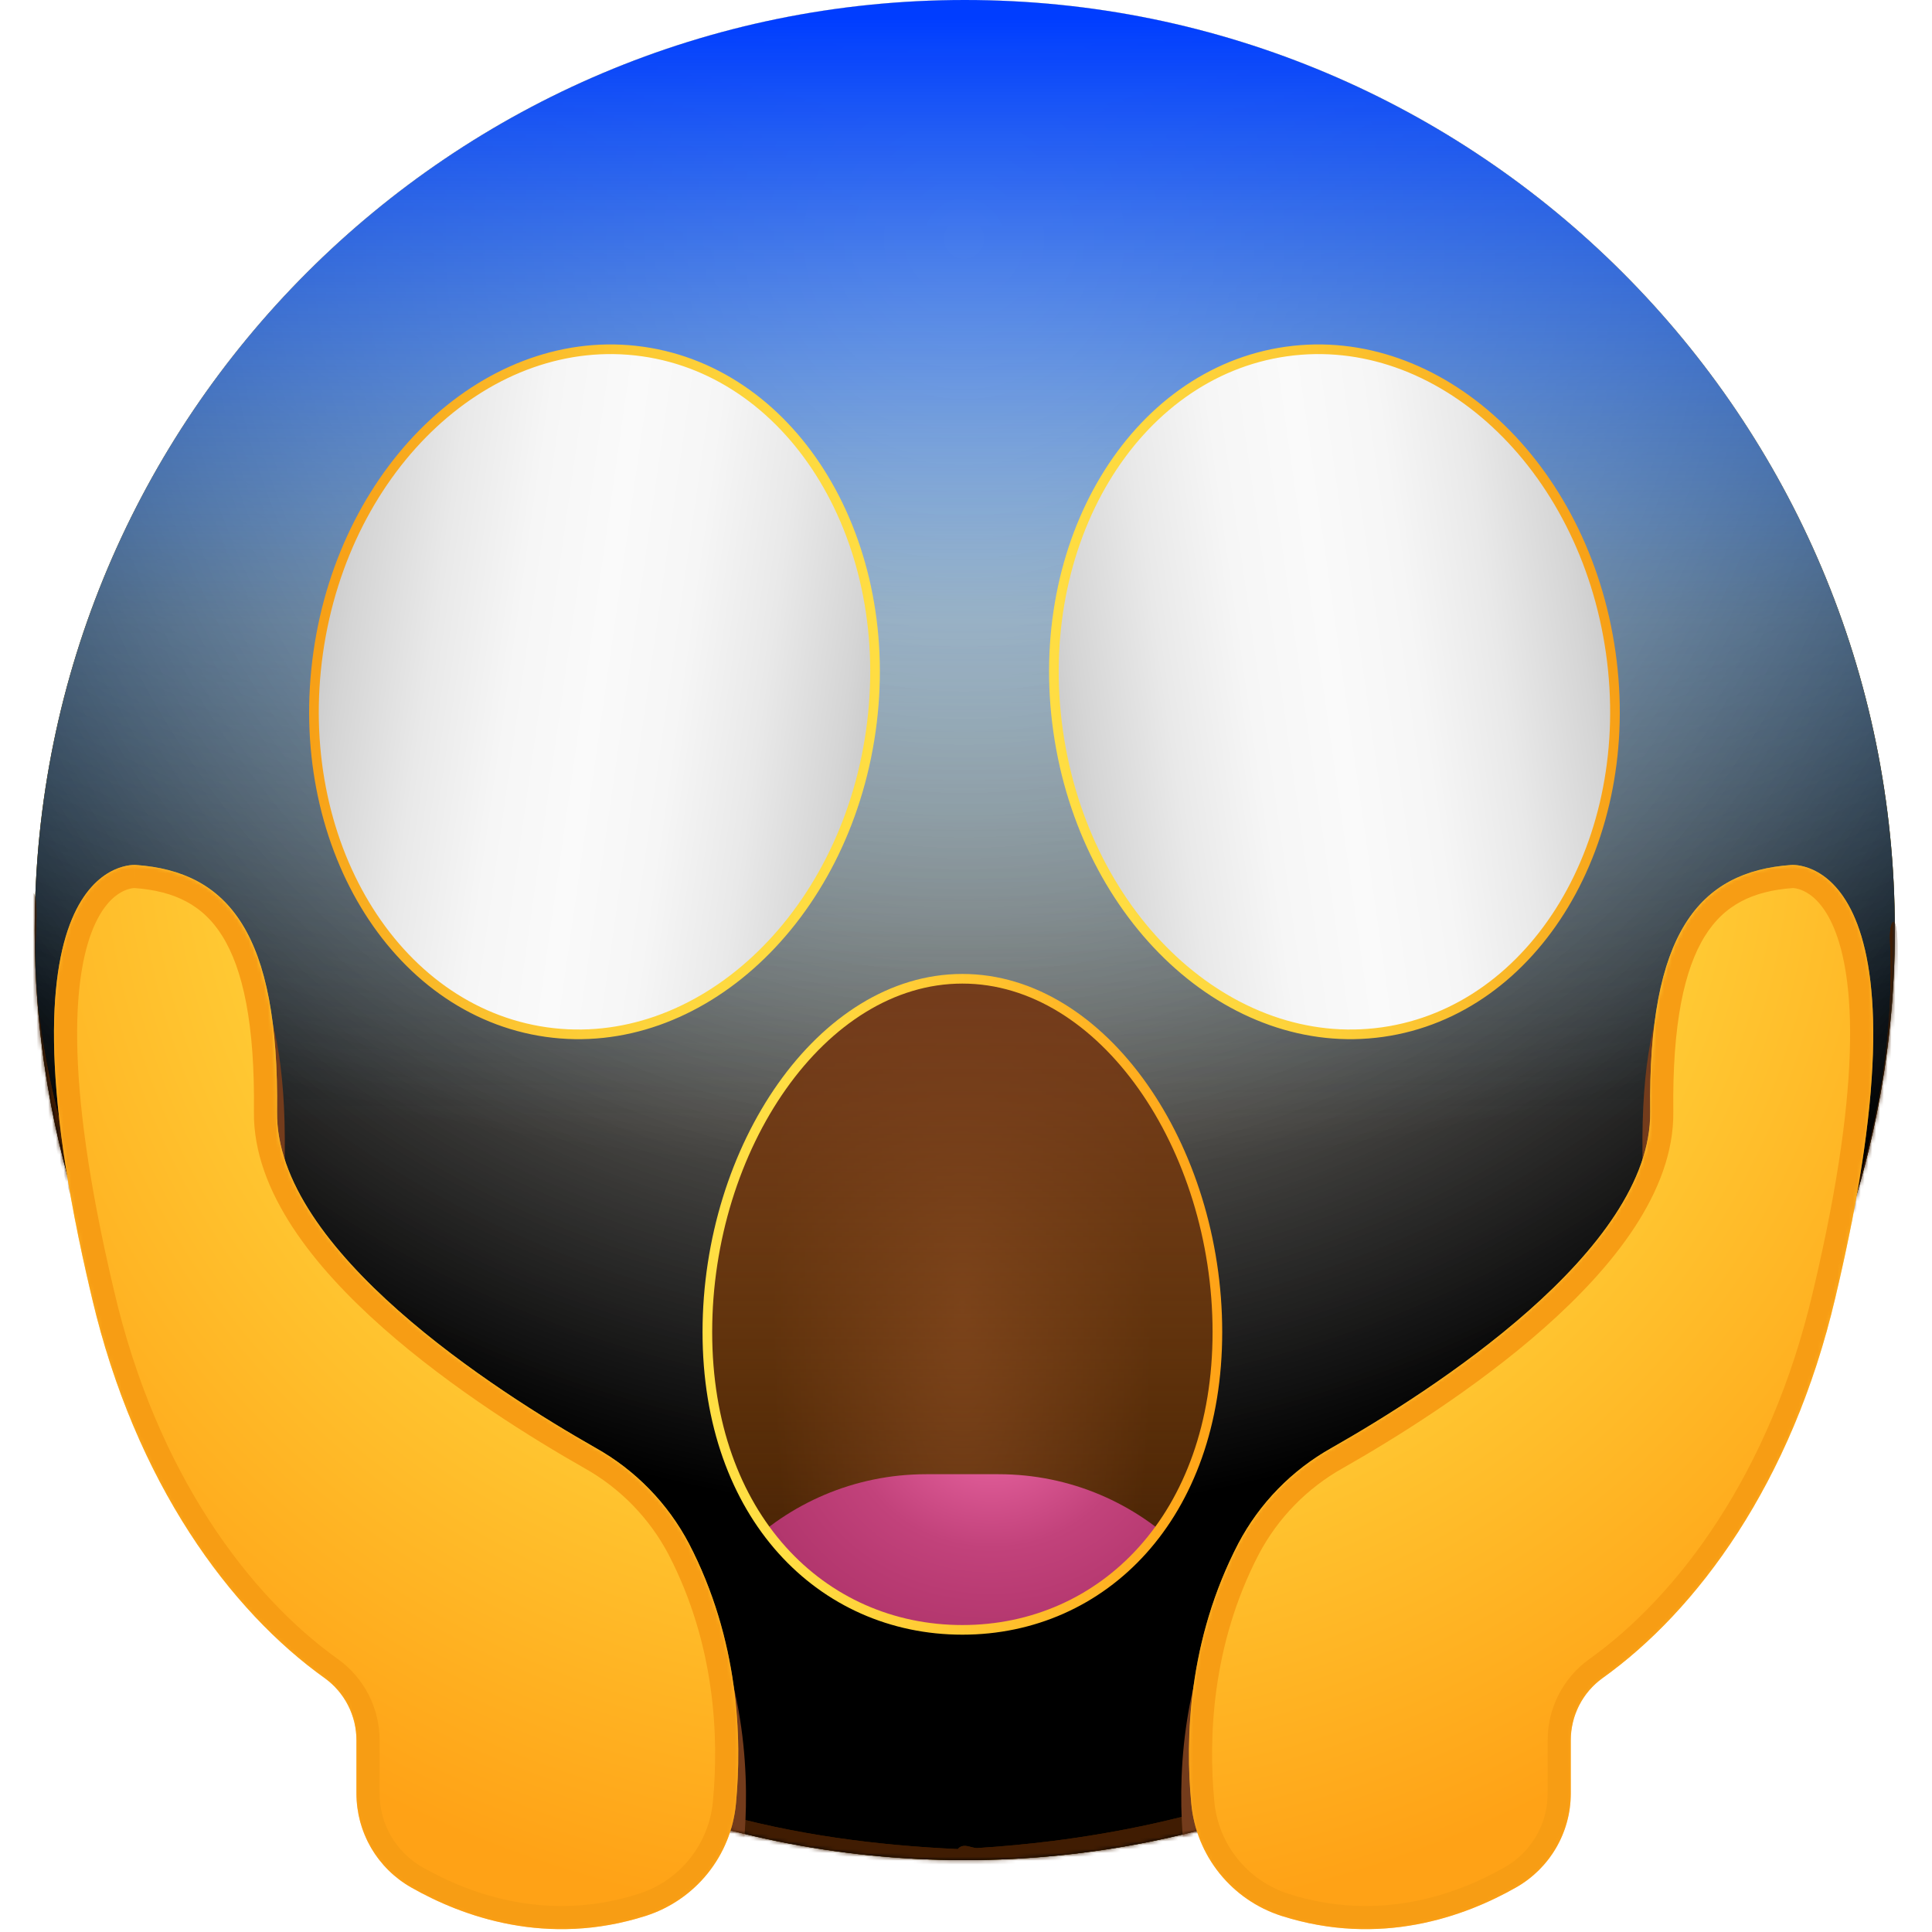 <svg width="50" height="50" viewBox="0 0 483 501" fill="none" xmlns="http://www.w3.org/2000/svg">
    <path d="M241.18 482.36C374.38 482.36 482.36 374.38 482.36 241.18C482.36 107.98 374.38 0 241.18 0C107.98 0 0 107.98 0 241.18C0 374.38 107.98 482.36 241.18 482.36Z"
          fill="url(#paint0_radial_862_12477)"/>
    <g style="mix-blend-mode:soft-light">
        <path d="M241.18 482.36C374.38 482.36 482.36 374.38 482.36 241.18C482.36 107.98 374.38 0 241.18 0C107.98 0 0 107.98 0 241.18C0 374.38 107.98 482.36 241.18 482.36Z"
              fill="url(#paint1_radial_862_12477)"/>
    </g>
    <g style="mix-blend-mode:soft-light">
        <path d="M241.18 482.36C374.38 482.36 482.36 374.38 482.36 241.18C482.36 107.98 374.38 0 241.18 0C107.98 0 0 107.98 0 241.18C0 374.38 107.98 482.36 241.18 482.36Z"
              fill="url(#paint2_radial_862_12477)"/>
    </g>
    <g style="mix-blend-mode:overlay">
        <path d="M241.18 482.36C374.38 482.36 482.36 374.38 482.36 241.18C482.36 107.98 374.38 0 241.18 0C107.98 0 0 107.98 0 241.18C0 374.38 107.98 482.36 241.18 482.36Z"
              fill="url(#paint3_radial_862_12477)" fill-opacity="0.7"/>
    </g>
    <path d="M241.18 482.36C374.38 482.36 482.36 374.38 482.36 241.18C482.36 107.98 374.38 0 241.18 0C107.98 0 0 107.98 0 241.18C0 374.38 107.98 482.36 241.18 482.36Z"
          fill="url(#paint4_linear_862_12477)"/>
    <mask id="mask0_862_12477" style="mask-type:alpha" maskUnits="userSpaceOnUse" x="0" y="0" width="483" height="483">
        <path d="M241.18 482.36C374.38 482.36 482.36 374.38 482.36 241.18C482.36 107.98 374.38 0 241.18 0C107.98 0 0 107.98 0 241.18C0 374.38 107.98 482.36 241.18 482.36Z"
              fill="white"/>
    </mask>
    <g mask="url(#mask0_862_12477)">
        <g filter="url(#filter0_f_862_12477)">
            <path d="M-1.376 234.299C-1.114 230.872 0.014 230.529 0.343 234.008C0.708 237.874 -0.002 245.646 0.169 250.335C0.622 262.748 2.524 273.541 4.486 282.32C10.807 310.612 19.562 328.843 27.727 344.288C54.566 395.06 83.967 420.77 112.648 440.147C154.689 468.549 197.072 477.584 239.49 479.5C240.56 479.548 240.738 486.518 239.686 487.425C237.788 489.061 235.436 487.437 233.494 487.369C227.915 487.174 222.335 486.791 216.756 486.211C200.213 484.492 183.67 480.991 167.162 475.358C122.275 460.044 73.876 433.821 31.609 359.962C28.95 355.316 26.312 350.424 23.712 345.167C21.632 340.963 19.573 336.556 17.549 331.843C10.895 316.342 -4.613 276.658 -1.376 234.299ZM239.52 487.5C238.499 487.531 238.241 481.034 239.214 479.685C240.684 477.647 242.888 479.326 244.439 479.229C250.877 478.826 257.314 478.229 263.75 477.421C281.395 475.205 299.028 471.422 316.621 465.596C360.257 451.145 407.17 429.115 448.305 361.431C450.923 357.123 453.518 352.553 456.079 347.641C463.86 332.712 483.361 293.084 481.107 243.821C480.917 239.668 482.181 237.181 482.747 240.743C483.467 245.279 483.175 254.736 482.977 259.768C482.341 275.883 479.866 289.512 477.257 300.518C468.987 335.399 457.376 355.623 446.744 372.51C412.184 427.397 374.648 449.524 338.155 465.424C305.424 479.686 272.444 486.484 239.52 487.5Z"
                  fill="#401C02"/>
        </g>
        <g filter="url(#filter1_f_862_12477)">
            <path d="M-1.376 234.299C-1.114 230.872 0.014 230.529 0.343 234.008C0.708 237.874 -0.002 245.646 0.169 250.335C0.622 262.748 2.524 273.541 4.486 282.32C10.807 310.612 19.562 328.843 27.727 344.288C54.566 395.06 83.967 420.77 112.648 440.147C154.689 468.549 197.072 477.584 239.49 479.5C240.56 479.548 240.738 486.518 239.686 487.425C237.788 489.061 235.436 487.437 233.494 487.369C227.915 487.174 222.335 486.791 216.756 486.211C200.213 484.492 183.67 480.991 167.162 475.358C122.275 460.044 73.876 433.821 31.609 359.962C28.95 355.316 26.312 350.424 23.712 345.167C21.632 340.963 19.573 336.556 17.549 331.843C10.895 316.342 -4.613 276.658 -1.376 234.299ZM239.52 487.5C238.499 487.531 238.241 481.034 239.214 479.685C240.684 477.647 242.888 479.326 244.439 479.229C250.877 478.826 257.314 478.229 263.75 477.421C281.395 475.205 299.028 471.422 316.621 465.596C360.257 451.145 407.17 429.115 448.305 361.431C450.923 357.123 453.518 352.553 456.079 347.641C463.86 332.712 483.361 293.084 481.107 243.821C480.917 239.668 482.181 237.181 482.747 240.743C483.467 245.279 483.175 254.736 482.977 259.768C482.341 275.883 479.866 289.512 477.257 300.518C468.987 335.399 457.376 355.623 446.744 372.51C412.184 427.397 374.648 449.524 338.155 465.424C305.424 479.686 272.444 486.484 239.52 487.5Z"
                  fill="#401C02"/>
        </g>
    </g>
    <path d="M216.818 189.557C223.727 140.824 197.248 96.77 157.675 91.159C118.102 85.549 80.421 120.505 73.511 169.238C66.601 217.97 93.08 262.024 132.653 267.634C172.226 273.245 209.908 238.289 216.818 189.557Z"
          fill="url(#paint5_linear_862_12477)"/>
    <path d="M216.818 189.557C223.727 140.824 197.248 96.77 157.675 91.159C118.102 85.549 80.421 120.505 73.511 169.238C66.601 217.97 93.08 262.024 132.653 267.634C172.226 273.245 209.908 238.289 216.818 189.557Z"
          stroke="url(#paint6_linear_862_12477)" stroke-width="2.5" stroke-miterlimit="10"/>
    <path d="M265.387 189.557C258.478 140.824 284.957 96.77 324.53 91.159C364.103 85.549 401.785 120.505 408.694 169.238C415.604 217.97 389.125 262.024 349.552 267.634C309.979 273.245 272.297 238.289 265.387 189.557Z"
          fill="url(#paint7_linear_862_12477)"/>
    <path d="M265.387 189.557C258.478 140.824 284.957 96.77 324.53 91.159C364.103 85.549 401.785 120.505 408.694 169.238C415.604 217.97 389.125 262.024 349.552 267.634C309.979 273.245 272.297 238.289 265.387 189.557Z"
          stroke="url(#paint8_linear_862_12477)" stroke-width="2.5" stroke-miterlimit="10"/>
    <path d="M305.85 345.32C305.85 298.15 276.62 254.89 240.56 254.89C204.5 254.89 175.27 298.15 175.27 345.32C175.27 392.49 204.5 421.58 240.56 421.58C276.62 421.58 305.85 392.49 305.85 345.32Z"
          fill="url(#paint9_radial_862_12477)"/>
    <path style="mix-blend-mode:multiply"
          d="M306.69 345.41C306.69 297.63 277.08 253.81 240.56 253.81C204.04 253.81 174.43 297.63 174.43 345.41C174.43 393.19 204.04 422.65 240.56 422.65C277.08 422.65 306.69 393.19 306.69 345.41Z"
          fill="url(#paint10_linear_862_12477)"/>
    <mask id="mask1_862_12477" style="mask-type:alpha" maskUnits="userSpaceOnUse" x="174" y="253" width="133"
          height="170">
        <path d="M306.69 345.41C306.69 297.63 277.08 253.81 240.56 253.81C204.04 253.81 174.43 297.63 174.43 345.41C174.43 393.19 204.04 422.65 240.56 422.65C277.08 422.65 306.69 393.19 306.69 345.41Z"
              fill="url(#paint11_linear_862_12477)"/>
    </mask>
    <g mask="url(#mask1_862_12477)">
        <path d="M249.93 382.29H231.19C193.839 382.29 163.56 412.569 163.56 449.92C163.56 487.271 193.839 517.55 231.19 517.55H249.93C287.281 517.55 317.56 487.271 317.56 449.92C317.56 412.569 287.281 382.29 249.93 382.29Z"
              fill="url(#paint12_radial_862_12477)"/>
    </g>
    <path d="M306.69 345.41C306.69 297.63 277.08 253.81 240.56 253.81C204.04 253.81 174.43 297.63 174.43 345.41C174.43 393.19 204.04 422.65 240.56 422.65C277.08 422.65 306.69 393.19 306.69 345.41Z"
          stroke="url(#paint13_linear_862_12477)" stroke-width="2.5" stroke-miterlimit="10"/>
    <mask id="mask2_862_12477" style="mask-type:alpha" maskUnits="userSpaceOnUse" x="0" y="0" width="483" height="483">
        <path d="M241.18 482.36C374.38 482.36 482.36 374.38 482.36 241.18C482.36 107.98 374.38 0 241.18 0C107.98 0 0 107.98 0 241.18C0 374.38 107.98 482.36 241.18 482.36Z"
              fill="black"/>
    </mask>
    <g mask="url(#mask2_862_12477)">
        <g filter="url(#filter2_f_862_12477)">
            <path d="M453.521 235.3C453.521 235.3 492.401 231.87 464.961 347.38C453.651 395.69 428.961 428.76 404.551 446.17C401.995 448.016 399.916 450.445 398.486 453.256C397.057 456.066 396.318 459.177 396.331 462.33V476.13C396.324 481.063 395.013 485.907 392.532 490.17C390.05 494.434 386.487 497.966 382.201 500.41C368.781 508.05 346.891 515.98 321.311 507.82C314.99 505.798 309.403 501.963 305.244 496.79C301.086 491.618 298.539 485.338 297.921 478.73C296.321 461.85 297.081 436.32 310.111 411.26C315.615 400.831 324.02 392.217 334.311 386.46C360.091 371.82 417.361 335.23 416.921 299.32C416.351 253.02 429.501 237.01 453.521 235.3Z"
                  fill="#743C1C"/>
        </g>
        <g filter="url(#filter3_f_862_12477)">
            <path d="M28.243 235.3C28.243 235.3 -10.637 231.87 16.803 347.38C28.113 395.69 52.803 428.76 77.213 446.17C79.769 448.016 81.848 450.445 83.278 453.256C84.707 456.066 85.446 459.177 85.433 462.33V476.13C85.44 481.063 86.751 485.907 89.233 490.17C91.714 494.434 95.277 497.966 99.563 500.41C112.983 508.05 134.873 515.98 160.453 507.82C166.774 505.798 172.361 501.963 176.52 496.79C180.679 491.618 183.225 485.338 183.843 478.73C185.443 461.85 184.683 436.32 171.653 411.26C166.149 400.831 157.744 392.217 147.453 386.46C121.673 371.82 64.403 335.23 64.843 299.32C65.413 253.02 52.263 237.01 28.243 235.3Z"
                  fill="#743C1C"/>
        </g>
    </g>
    <path d="M455.521 224.3C455.521 224.3 494.401 220.87 466.961 336.38C455.651 384.69 430.961 417.76 406.551 435.17C403.995 437.016 401.916 439.445 400.486 442.256C399.056 445.066 398.318 448.177 398.331 451.33V465.13C398.323 470.063 397.012 474.907 394.531 479.17C392.05 483.434 388.486 486.966 384.201 489.41C370.781 497.05 348.891 504.98 323.311 496.82C316.99 494.798 311.402 490.963 307.244 485.79C303.085 480.618 300.539 474.338 299.921 467.73C298.321 450.85 299.081 425.32 312.111 400.26C317.614 389.831 326.019 381.217 336.311 375.46C362.091 360.82 419.361 324.23 418.921 288.32C418.351 242.02 431.501 226.01 455.521 224.3Z"
          fill="url(#paint14_radial_862_12477)"/>
    <path d="M26.243 224.3C26.243 224.3 -12.637 220.87 14.803 336.38C26.113 384.69 50.803 417.76 75.213 435.17C77.769 437.016 79.848 439.445 81.278 442.256C82.707 445.066 83.446 448.177 83.433 451.33V465.13C83.44 470.063 84.751 474.907 87.233 479.17C89.714 483.434 93.277 486.966 97.563 489.41C110.983 497.05 132.873 504.98 158.453 496.82C164.774 494.798 170.361 490.963 174.52 485.79C178.679 480.618 181.225 474.338 181.843 467.73C183.443 450.85 182.683 425.32 169.653 400.26C164.149 389.831 155.744 381.217 145.453 375.46C119.673 360.82 62.403 324.23 62.843 288.32C63.413 242.02 50.263 226.01 26.243 224.3Z"
          fill="url(#paint15_radial_862_12477)"/>
    <mask id="mask3_862_12477" style="mask-type:alpha" maskUnits="userSpaceOnUse" x="5" y="224" width="472"
          height="277">
        <path d="M455.521 224.3C455.521 224.3 494.401 220.87 466.961 336.38C455.651 384.69 430.961 417.76 406.551 435.17C403.995 437.016 401.916 439.445 400.486 442.256C399.056 445.066 398.318 448.177 398.331 451.33V465.13C398.323 470.063 397.012 474.907 394.531 479.17C392.05 483.434 388.486 486.966 384.201 489.41C370.781 497.05 348.891 504.98 323.311 496.82C316.99 494.798 311.402 490.963 307.244 485.79C303.085 480.618 300.539 474.338 299.921 467.73C298.321 450.85 299.081 425.32 312.111 400.26C317.614 389.831 326.019 381.217 336.311 375.46C362.091 360.82 419.361 324.23 418.921 288.32C418.351 242.02 431.501 226.01 455.521 224.3Z"
              fill="url(#paint16_radial_862_12477)"/>
        <path d="M26.243 224.3C26.243 224.3 -12.637 220.87 14.803 336.38C26.113 384.69 50.803 417.76 75.213 435.17C77.769 437.016 79.848 439.445 81.278 442.256C82.707 445.066 83.446 448.177 83.433 451.33V465.13C83.44 470.063 84.751 474.907 87.233 479.17C89.714 483.434 93.277 486.966 97.563 489.41C110.983 497.05 132.873 504.98 158.453 496.82C164.774 494.798 170.361 490.963 174.52 485.79C178.679 480.618 181.225 474.338 181.843 467.73C183.443 450.85 182.683 425.32 169.653 400.26C164.149 389.831 155.744 381.217 145.453 375.46C119.673 360.82 62.403 324.23 62.843 288.32C63.413 242.02 50.263 226.01 26.243 224.3Z"
              fill="url(#paint17_radial_862_12477)"/>
    </mask>
    <g mask="url(#mask3_862_12477)">
        <g filter="url(#filter4_f_862_12477)">
            <path d="M455.734 227.293L455.744 227.292C455.739 227.292 455.742 227.292 455.754 227.291C455.777 227.29 455.833 227.289 455.918 227.29C456.088 227.291 456.373 227.304 456.75 227.353C457.503 227.451 458.615 227.696 459.911 228.293C462.442 229.46 465.945 232.101 468.809 238.285C474.647 250.891 477.736 278.043 464.042 335.687L464.04 335.696C452.879 383.371 428.566 415.783 404.809 432.728L404.802 432.733L404.795 432.738C401.852 434.863 399.458 437.66 397.812 440.896C396.167 444.129 395.317 447.708 395.331 451.335V465.125C395.324 469.53 394.154 473.855 391.938 477.661C389.723 481.468 386.541 484.622 382.715 486.804C369.697 494.214 348.705 501.772 324.223 493.962C318.463 492.119 313.371 488.624 309.582 483.911C305.792 479.197 303.471 473.473 302.908 467.451L302.908 467.447C301.339 450.899 302.104 426.015 314.768 401.653C320.001 391.739 327.992 383.551 337.776 378.078L337.784 378.074L337.792 378.069C350.753 370.709 371.723 357.782 389.436 342.113C398.293 334.279 406.425 325.682 412.333 316.671C418.233 307.672 422.041 298.066 421.921 288.283V288.283C421.638 265.305 424.789 250.436 430.548 241.173C436.144 232.17 444.443 228.096 455.734 227.293Z"
                  stroke="#F79D14" stroke-width="6"/>
            <path d="M26.03 227.293L26.02 227.292C26.025 227.292 26.021 227.292 26.01 227.291C25.986 227.29 25.931 227.289 25.846 227.29C25.676 227.291 25.391 227.304 25.014 227.353C24.261 227.451 23.148 227.696 21.853 228.293C19.322 229.46 15.819 232.101 12.955 238.285C7.117 250.891 4.028 278.043 17.721 335.687L17.724 335.696C28.885 383.371 53.198 415.783 76.955 432.728L76.962 432.733L76.969 432.738C79.912 434.863 82.306 437.66 83.952 440.896C85.596 444.129 86.447 447.708 86.433 451.335V465.125C86.44 469.53 87.61 473.855 89.825 477.661C92.041 481.468 95.223 484.622 99.049 486.804C112.066 494.214 133.059 501.772 157.541 493.962C163.301 492.119 168.392 488.624 172.182 483.911C175.972 479.197 178.293 473.473 178.856 467.451L178.856 467.447C180.425 450.899 179.66 426.015 166.995 401.653C161.762 391.739 153.772 383.551 143.988 378.078L143.98 378.074L143.971 378.069C131.011 370.709 110.041 357.782 92.328 342.113C83.471 334.279 75.338 325.682 69.431 316.671C63.531 307.672 59.723 298.066 59.843 288.283V288.283C60.126 265.305 56.975 250.436 51.216 241.173C45.62 232.17 37.321 228.096 26.03 227.293Z"
                  stroke="#F79D14" stroke-width="6"/>
        </g>
    </g>
    <defs>
        <filter id="filter0_f_862_12477" x="-26.815" y="206.558" width="535.022" height="306.595"
                filterUnits="userSpaceOnUse" color-interpolation-filters="sRGB">
            <feFlood flood-opacity="0" result="BackgroundImageFix"/>
            <feBlend mode="normal" in="SourceGraphic" in2="BackgroundImageFix" result="shape"/>
            <feGaussianBlur stdDeviation="12.5" result="effect1_foregroundBlur_862_12477"/>
        </filter>
        <filter id="filter1_f_862_12477" x="-41.815" y="191.558" width="565.022" height="336.595"
                filterUnits="userSpaceOnUse" color-interpolation-filters="sRGB">
            <feFlood flood-opacity="0" result="BackgroundImageFix"/>
            <feBlend mode="normal" in="SourceGraphic" in2="BackgroundImageFix" result="shape"/>
            <feGaussianBlur stdDeviation="20" result="effect1_foregroundBlur_862_12477"/>
        </filter>
        <filter id="filter2_f_862_12477" x="267.312" y="205.289" width="237.452" height="335.973"
                filterUnits="userSpaceOnUse" color-interpolation-filters="sRGB">
            <feFlood flood-opacity="0" result="BackgroundImageFix"/>
            <feBlend mode="normal" in="SourceGraphic" in2="BackgroundImageFix" result="shape"/>
            <feGaussianBlur stdDeviation="15" result="effect1_foregroundBlur_862_12477"/>
        </filter>
        <filter id="filter3_f_862_12477" x="-23" y="205.289" width="237.452" height="335.973"
                filterUnits="userSpaceOnUse" color-interpolation-filters="sRGB">
            <feFlood flood-opacity="0" result="BackgroundImageFix"/>
            <feBlend mode="normal" in="SourceGraphic" in2="BackgroundImageFix" result="shape"/>
            <feGaussianBlur stdDeviation="15" result="effect1_foregroundBlur_862_12477"/>
        </filter>
        <filter id="filter4_f_862_12477" x="-11" y="208.289" width="503.764" height="307.973"
                filterUnits="userSpaceOnUse" color-interpolation-filters="sRGB">
            <feFlood flood-opacity="0" result="BackgroundImageFix"/>
            <feBlend mode="normal" in="SourceGraphic" in2="BackgroundImageFix" result="shape"/>
            <feGaussianBlur stdDeviation="8" result="effect1_foregroundBlur_862_12477"/>
        </filter>
        <radialGradient id="paint0_radial_862_12477" cx="0" cy="0" r="1" gradientUnits="userSpaceOnUse"
                        gradientTransform="translate(241 -4.53898e-06) rotate(90) scale(482)">
            <stop stop-color="#FFDE43"/>
            <stop offset="1" stop-color="#FFBC00"/>
        </radialGradient>
        <radialGradient id="paint1_radial_862_12477" cx="0" cy="0" r="1" gradientUnits="userSpaceOnUse"
                        gradientTransform="translate(241 64.5) rotate(90) scale(417.5)">
            <stop stop-color="white" stop-opacity="0.5"/>
            <stop offset="0.782"/>
        </radialGradient>
        <radialGradient id="paint2_radial_862_12477" cx="0" cy="0" r="1" gradientUnits="userSpaceOnUse"
                        gradientTransform="translate(241 64.5) rotate(90) scale(417.5)">
            <stop stop-color="white" stop-opacity="0.5"/>
            <stop offset="0.782"/>
        </radialGradient>
        <radialGradient id="paint3_radial_862_12477" cx="0" cy="0" r="1" gradientUnits="userSpaceOnUse"
                        gradientTransform="translate(241 -52.5) rotate(90) scale(534.5 722.835)">
            <stop offset="0.092" stop-color="white"/>
            <stop offset="0.67" stop-color="white" stop-opacity="0"/>
        </radialGradient>
        <linearGradient id="paint4_linear_862_12477" x1="241.18" y1="482.36" x2="241.18" y2="-0.01"
                        gradientUnits="userSpaceOnUse">
            <stop offset="0.396" stop-color="#0071BC" stop-opacity="0"/>
            <stop offset="0.667" stop-color="#0063CF" stop-opacity="0.28"/>
            <stop offset="0.99" stop-color="#003DFF"/>
        </linearGradient>
        <linearGradient id="paint5_linear_862_12477" x1="73.511" y1="169.237" x2="216.818" y2="189.556"
                        gradientUnits="userSpaceOnUse">
            <stop stop-color="#CCCCCC"/>
            <stop offset="0.05" stop-color="#D5D5D5"/>
            <stop offset="0.2" stop-color="#E9E9E9"/>
            <stop offset="0.35" stop-color="#F6F6F6"/>
            <stop offset="0.5" stop-color="#FAFAFA"/>
            <stop offset="0.65" stop-color="#F6F6F6"/>
            <stop offset="0.8" stop-color="#E9E9E9"/>
            <stop offset="0.95" stop-color="#D5D5D5"/>
            <stop offset="1" stop-color="#CCCCCC"/>
        </linearGradient>
        <linearGradient id="paint6_linear_862_12477" x1="220.85" y1="190.128" x2="68.9" y2="168.584"
                        gradientUnits="userSpaceOnUse">
            <stop stop-color="#FFDE43"/>
            <stop offset="0.22" stop-color="#FED93F"/>
            <stop offset="0.51" stop-color="#FCC934"/>
            <stop offset="0.82" stop-color="#F9AF21"/>
            <stop offset="1" stop-color="#F79D14"/>
        </linearGradient>
        <linearGradient id="paint7_linear_862_12477" x1="408.694" y1="169.237" x2="265.387" y2="189.556"
                        gradientUnits="userSpaceOnUse">
            <stop stop-color="#CCCCCC"/>
            <stop offset="0.05" stop-color="#D5D5D5"/>
            <stop offset="0.2" stop-color="#E9E9E9"/>
            <stop offset="0.35" stop-color="#F6F6F6"/>
            <stop offset="0.5" stop-color="#FAFAFA"/>
            <stop offset="0.65" stop-color="#F6F6F6"/>
            <stop offset="0.8" stop-color="#E9E9E9"/>
            <stop offset="0.95" stop-color="#D5D5D5"/>
            <stop offset="1" stop-color="#CCCCCC"/>
        </linearGradient>
        <linearGradient id="paint8_linear_862_12477" x1="261.355" y1="190.128" x2="413.306" y2="168.584"
                        gradientUnits="userSpaceOnUse">
            <stop stop-color="#FFDE43"/>
            <stop offset="0.22" stop-color="#FED93F"/>
            <stop offset="0.51" stop-color="#FCC934"/>
            <stop offset="0.82" stop-color="#F9AF21"/>
            <stop offset="1" stop-color="#F79D14"/>
        </linearGradient>
        <radialGradient id="paint9_radial_862_12477" cx="0" cy="0" r="1" gradientUnits="userSpaceOnUse"
                        gradientTransform="translate(240.56 337.898) scale(49.282 168.366)">
            <stop stop-color="#743C1C"/>
            <stop offset="1" stop-color="#401C02"/>
        </radialGradient>
        <linearGradient id="paint10_linear_862_12477" x1="240.56" y1="422.65" x2="240.56" y2="253.81"
                        gradientUnits="userSpaceOnUse">
            <stop stop-color="#8E5613" stop-opacity="0"/>
            <stop offset="0.43" stop-color="#824A17" stop-opacity="0.48"/>
            <stop offset="0.81" stop-color="#78401B" stop-opacity="0.86"/>
            <stop offset="1" stop-color="#743C1C"/>
        </linearGradient>
        <linearGradient id="paint11_linear_862_12477" x1="172.43" y1="338.23" x2="308.69" y2="338.23"
                        gradientUnits="userSpaceOnUse">
            <stop offset="0.16" stop-color="#FFDE43"/>
            <stop offset="1" stop-color="#FFA216"/>
        </linearGradient>
        <radialGradient id="paint12_radial_862_12477" cx="0" cy="0" r="1" gradientUnits="userSpaceOnUse"
                        gradientTransform="translate(248.044 370.57) scale(189.886 160.92)">
            <stop stop-color="#ED68A4"/>
            <stop offset="0.04" stop-color="#E35F9B"/>
            <stop offset="0.19" stop-color="#C2427B"/>
            <stop offset="0.27" stop-color="#B93B73"/>
            <stop offset="0.53" stop-color="#9E285C"/>
        </radialGradient>
        <linearGradient id="paint13_linear_862_12477" x1="172.43" y1="338.23" x2="308.69" y2="338.23"
                        gradientUnits="userSpaceOnUse">
            <stop offset="0.16" stop-color="#FFDE43"/>
            <stop offset="1" stop-color="#FFA216"/>
        </linearGradient>
        <radialGradient id="paint14_radial_862_12477" cx="0" cy="0" r="1" gradientUnits="userSpaceOnUse"
                        gradientTransform="translate(256.141 205.91) scale(294.77 294.77)">
            <stop offset="0.39" stop-color="#FFDE43"/>
            <stop offset="1" stop-color="#FFA216"/>
        </radialGradient>
        <radialGradient id="paint15_radial_862_12477" cx="0" cy="0" r="1" gradientUnits="userSpaceOnUse"
                        gradientTransform="translate(225.623 205.91) rotate(180) scale(294.77 294.77)">
            <stop offset="0.39" stop-color="#FFDE43"/>
            <stop offset="1" stop-color="#FFA216"/>
        </radialGradient>
        <radialGradient id="paint16_radial_862_12477" cx="0" cy="0" r="1" gradientUnits="userSpaceOnUse"
                        gradientTransform="translate(256.141 205.91) scale(294.77 294.77)">
            <stop offset="0.39" stop-color="#FFDE43"/>
            <stop offset="1" stop-color="#FFA216"/>
        </radialGradient>
        <radialGradient id="paint17_radial_862_12477" cx="0" cy="0" r="1" gradientUnits="userSpaceOnUse"
                        gradientTransform="translate(225.623 205.91) rotate(180) scale(294.77 294.77)">
            <stop offset="0.39" stop-color="#FFDE43"/>
            <stop offset="1" stop-color="#FFA216"/>
        </radialGradient>
    </defs>
</svg>
